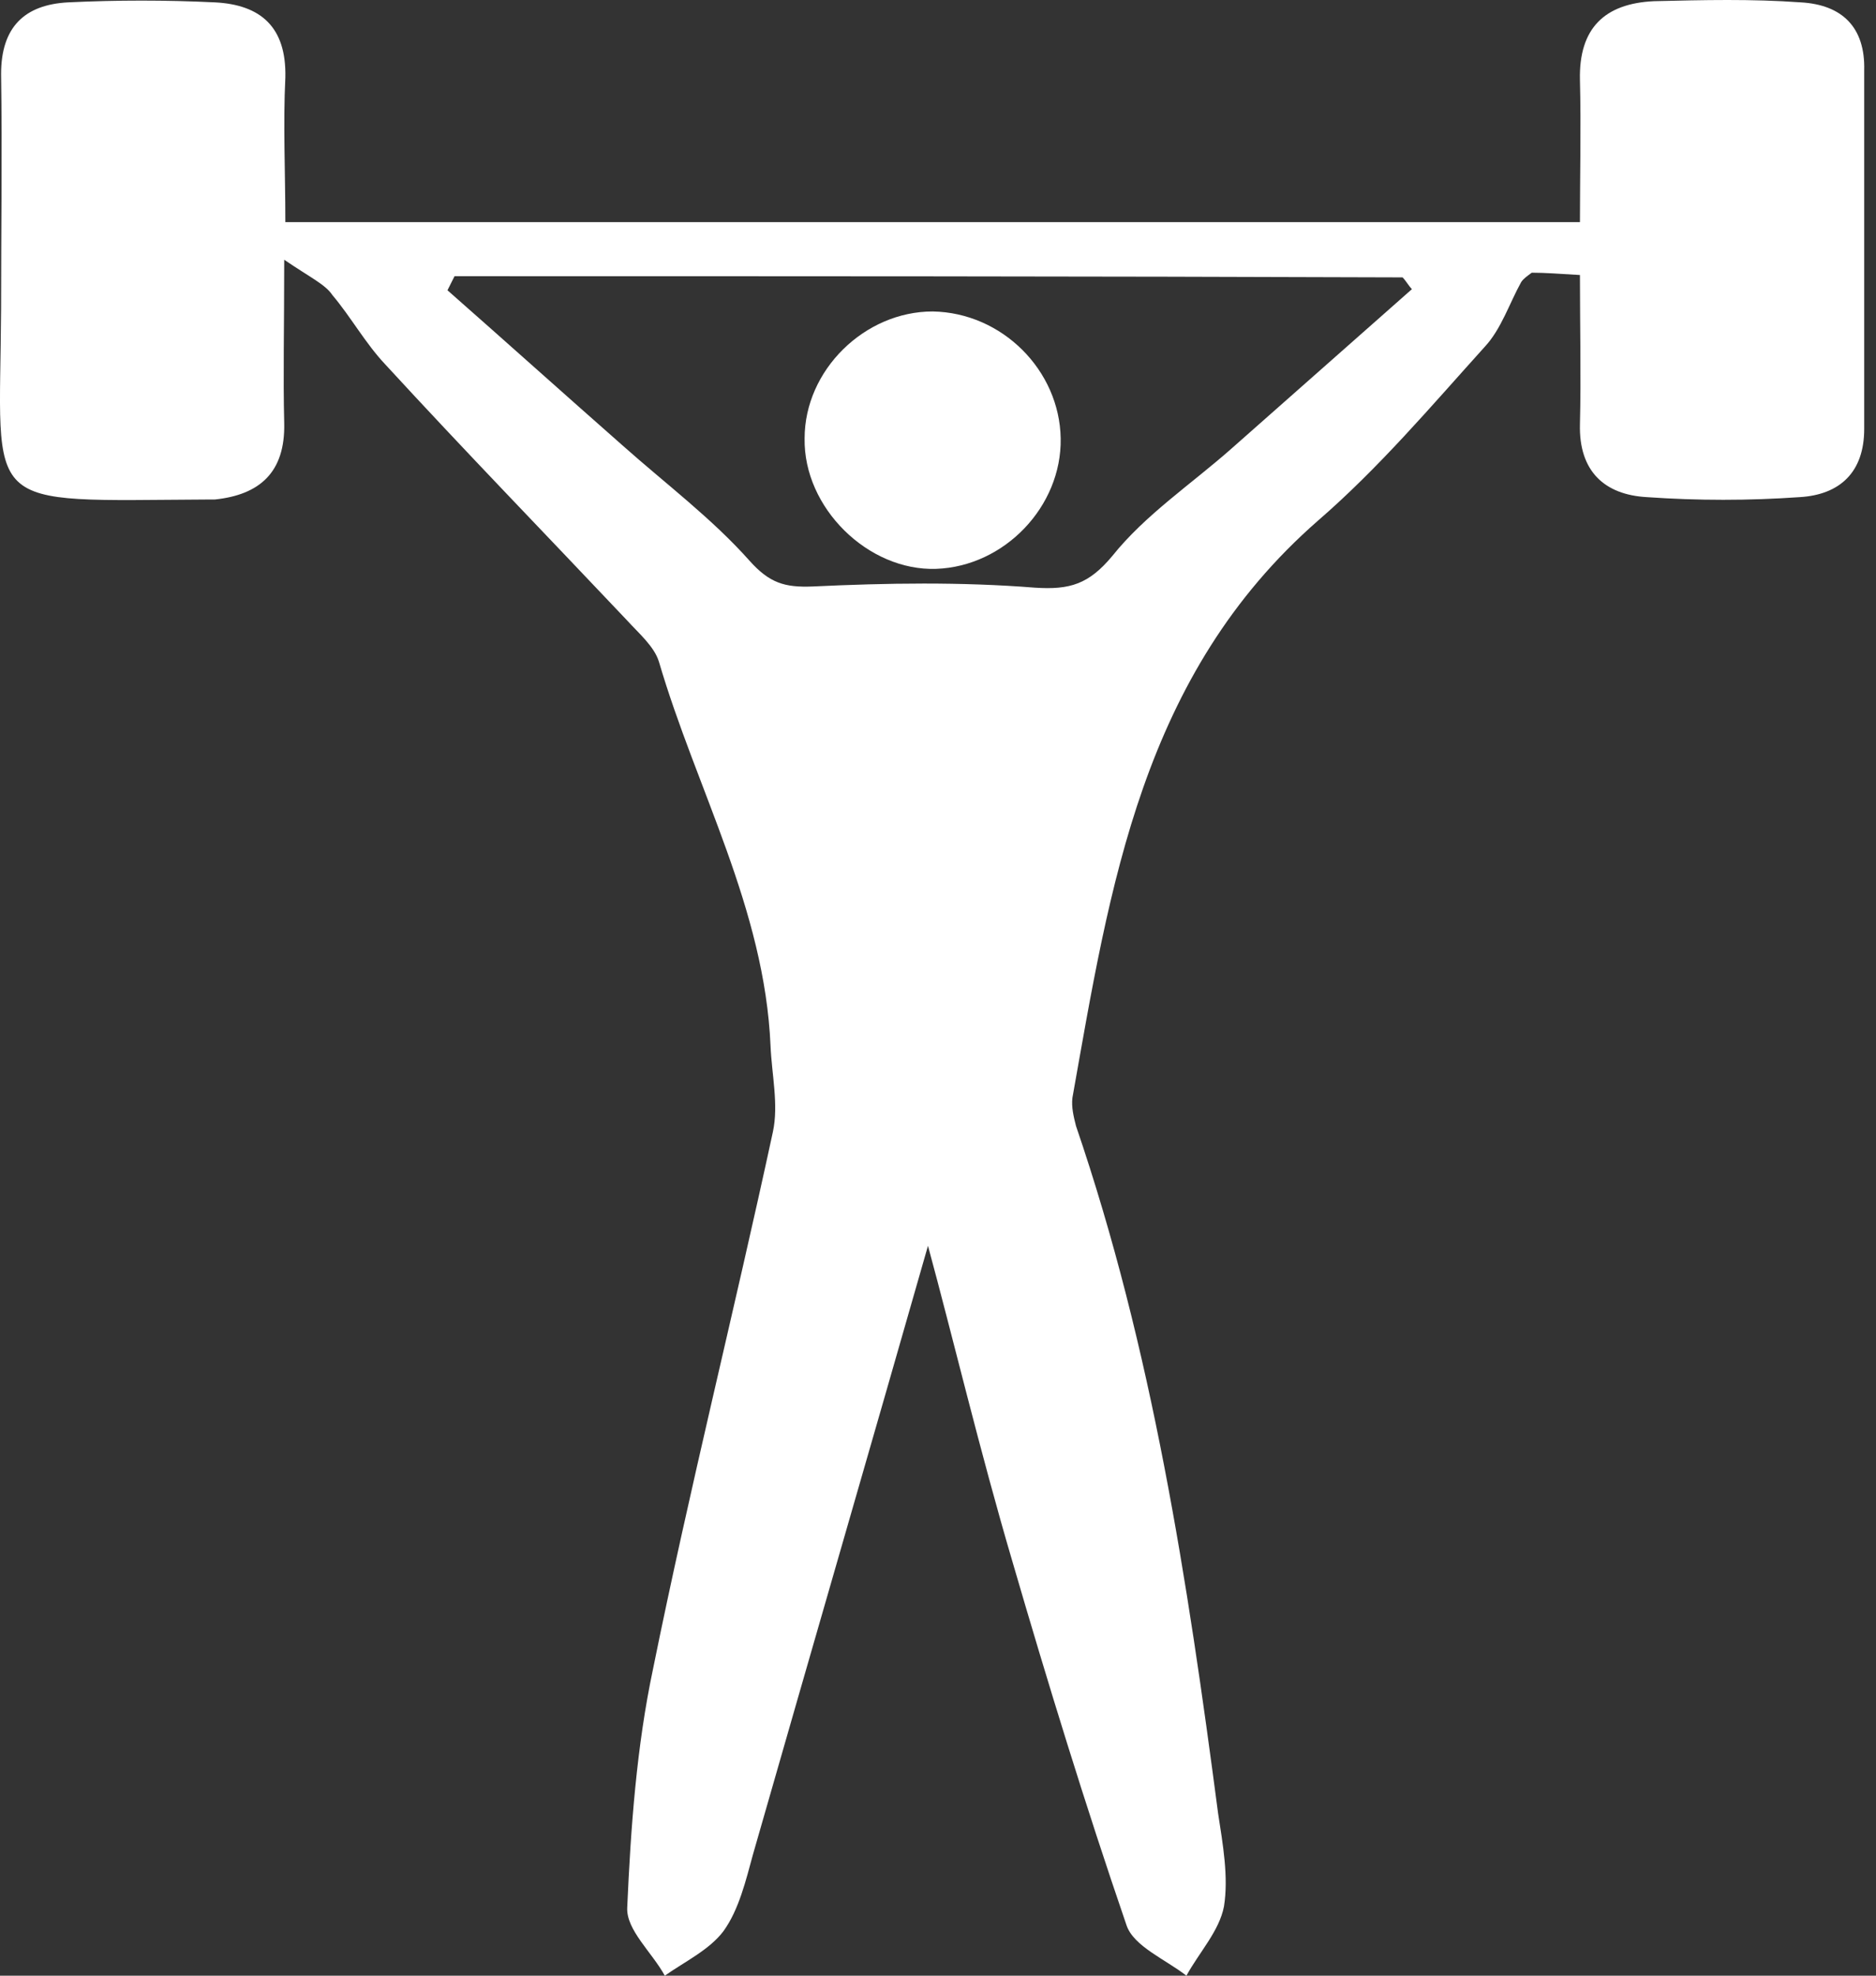 <svg width="38" height="40" viewBox="0 0 38 40" fill="none" xmlns="http://www.w3.org/2000/svg">
<rect x="0" y="0" width="38" height="40" fill="#333333" stroke="none"/>
<path d="M5.757 5.259C5.757 6.663 5.733 7.615 5.757 8.566C5.78 9.566 5.257 10.018 4.353 10.113C4.305 10.113 4.281 10.113 4.234 10.113C-0.454 10.137 -0.002 10.399 0.022 6.258C0.022 4.664 0.046 3.093 0.022 1.499C0.022 0.547 0.498 0.095 1.378 0.048C2.378 7.26886e-07 3.353 7.26886e-07 4.353 0.048C5.281 0.095 5.804 0.547 5.78 1.57C5.733 2.522 5.78 3.474 5.78 4.497C14.513 4.497 23.151 4.497 32.003 4.497C32.003 3.546 32.027 2.57 32.003 1.618C31.979 0.571 32.503 0.071 33.502 0.024C34.502 -7.25113e-07 35.477 -0.024 36.477 0.048C37.309 0.095 37.785 0.547 37.761 1.428C37.761 3.855 37.761 6.258 37.761 8.685C37.761 9.566 37.262 10.018 36.453 10.065C35.429 10.137 34.383 10.137 33.359 10.065C32.503 10.018 31.979 9.542 32.003 8.59C32.027 7.615 32.003 6.615 32.003 5.568C31.599 5.544 31.289 5.521 31.027 5.521C30.932 5.592 30.861 5.639 30.813 5.711C30.575 6.139 30.409 6.663 30.076 7.02C28.981 8.233 27.934 9.471 26.697 10.541C23.127 13.659 22.485 17.942 21.723 22.225C21.7 22.415 21.747 22.606 21.795 22.796C23.341 27.317 24.055 32.005 24.674 36.716C24.769 37.335 24.888 38.001 24.793 38.596C24.698 39.096 24.293 39.524 24.032 40C23.603 39.667 22.961 39.405 22.818 38.977C21.985 36.55 21.224 34.075 20.51 31.624C19.843 29.363 19.296 27.055 18.797 25.223C17.702 29.054 16.465 33.313 15.251 37.549C15.108 38.073 14.966 38.667 14.656 39.096C14.371 39.477 13.871 39.715 13.466 40C13.205 39.524 12.681 39.072 12.705 38.62C12.776 37.002 12.895 35.36 13.228 33.789C13.966 30.149 14.87 26.556 15.656 22.915C15.774 22.368 15.632 21.749 15.608 21.178C15.489 18.394 14.109 15.991 13.347 13.397C13.252 13.088 12.943 12.826 12.705 12.564C11.063 10.827 9.421 9.137 7.803 7.377C7.399 6.948 7.113 6.425 6.732 5.973C6.59 5.758 6.28 5.616 5.757 5.259ZM9.207 5.592C9.159 5.687 9.112 5.782 9.064 5.877C10.254 6.924 11.42 7.971 12.61 9.018C13.466 9.78 14.418 10.494 15.18 11.35C15.584 11.803 15.893 11.898 16.465 11.874C17.964 11.803 19.463 11.779 20.962 11.898C21.676 11.945 22.056 11.826 22.532 11.255C23.199 10.422 24.127 9.804 24.936 9.09C26.149 8.019 27.387 6.924 28.6 5.854C28.529 5.782 28.481 5.687 28.41 5.616C22.009 5.592 15.608 5.592 9.207 5.592Z" fill="white"/>
<path d="M21.485 8.876C21.509 10.256 20.343 11.469 18.963 11.517C17.583 11.564 16.274 10.28 16.298 8.876C16.298 7.495 17.512 6.306 18.892 6.306C20.296 6.329 21.462 7.495 21.485 8.876Z" fill="white"/>
</svg>
